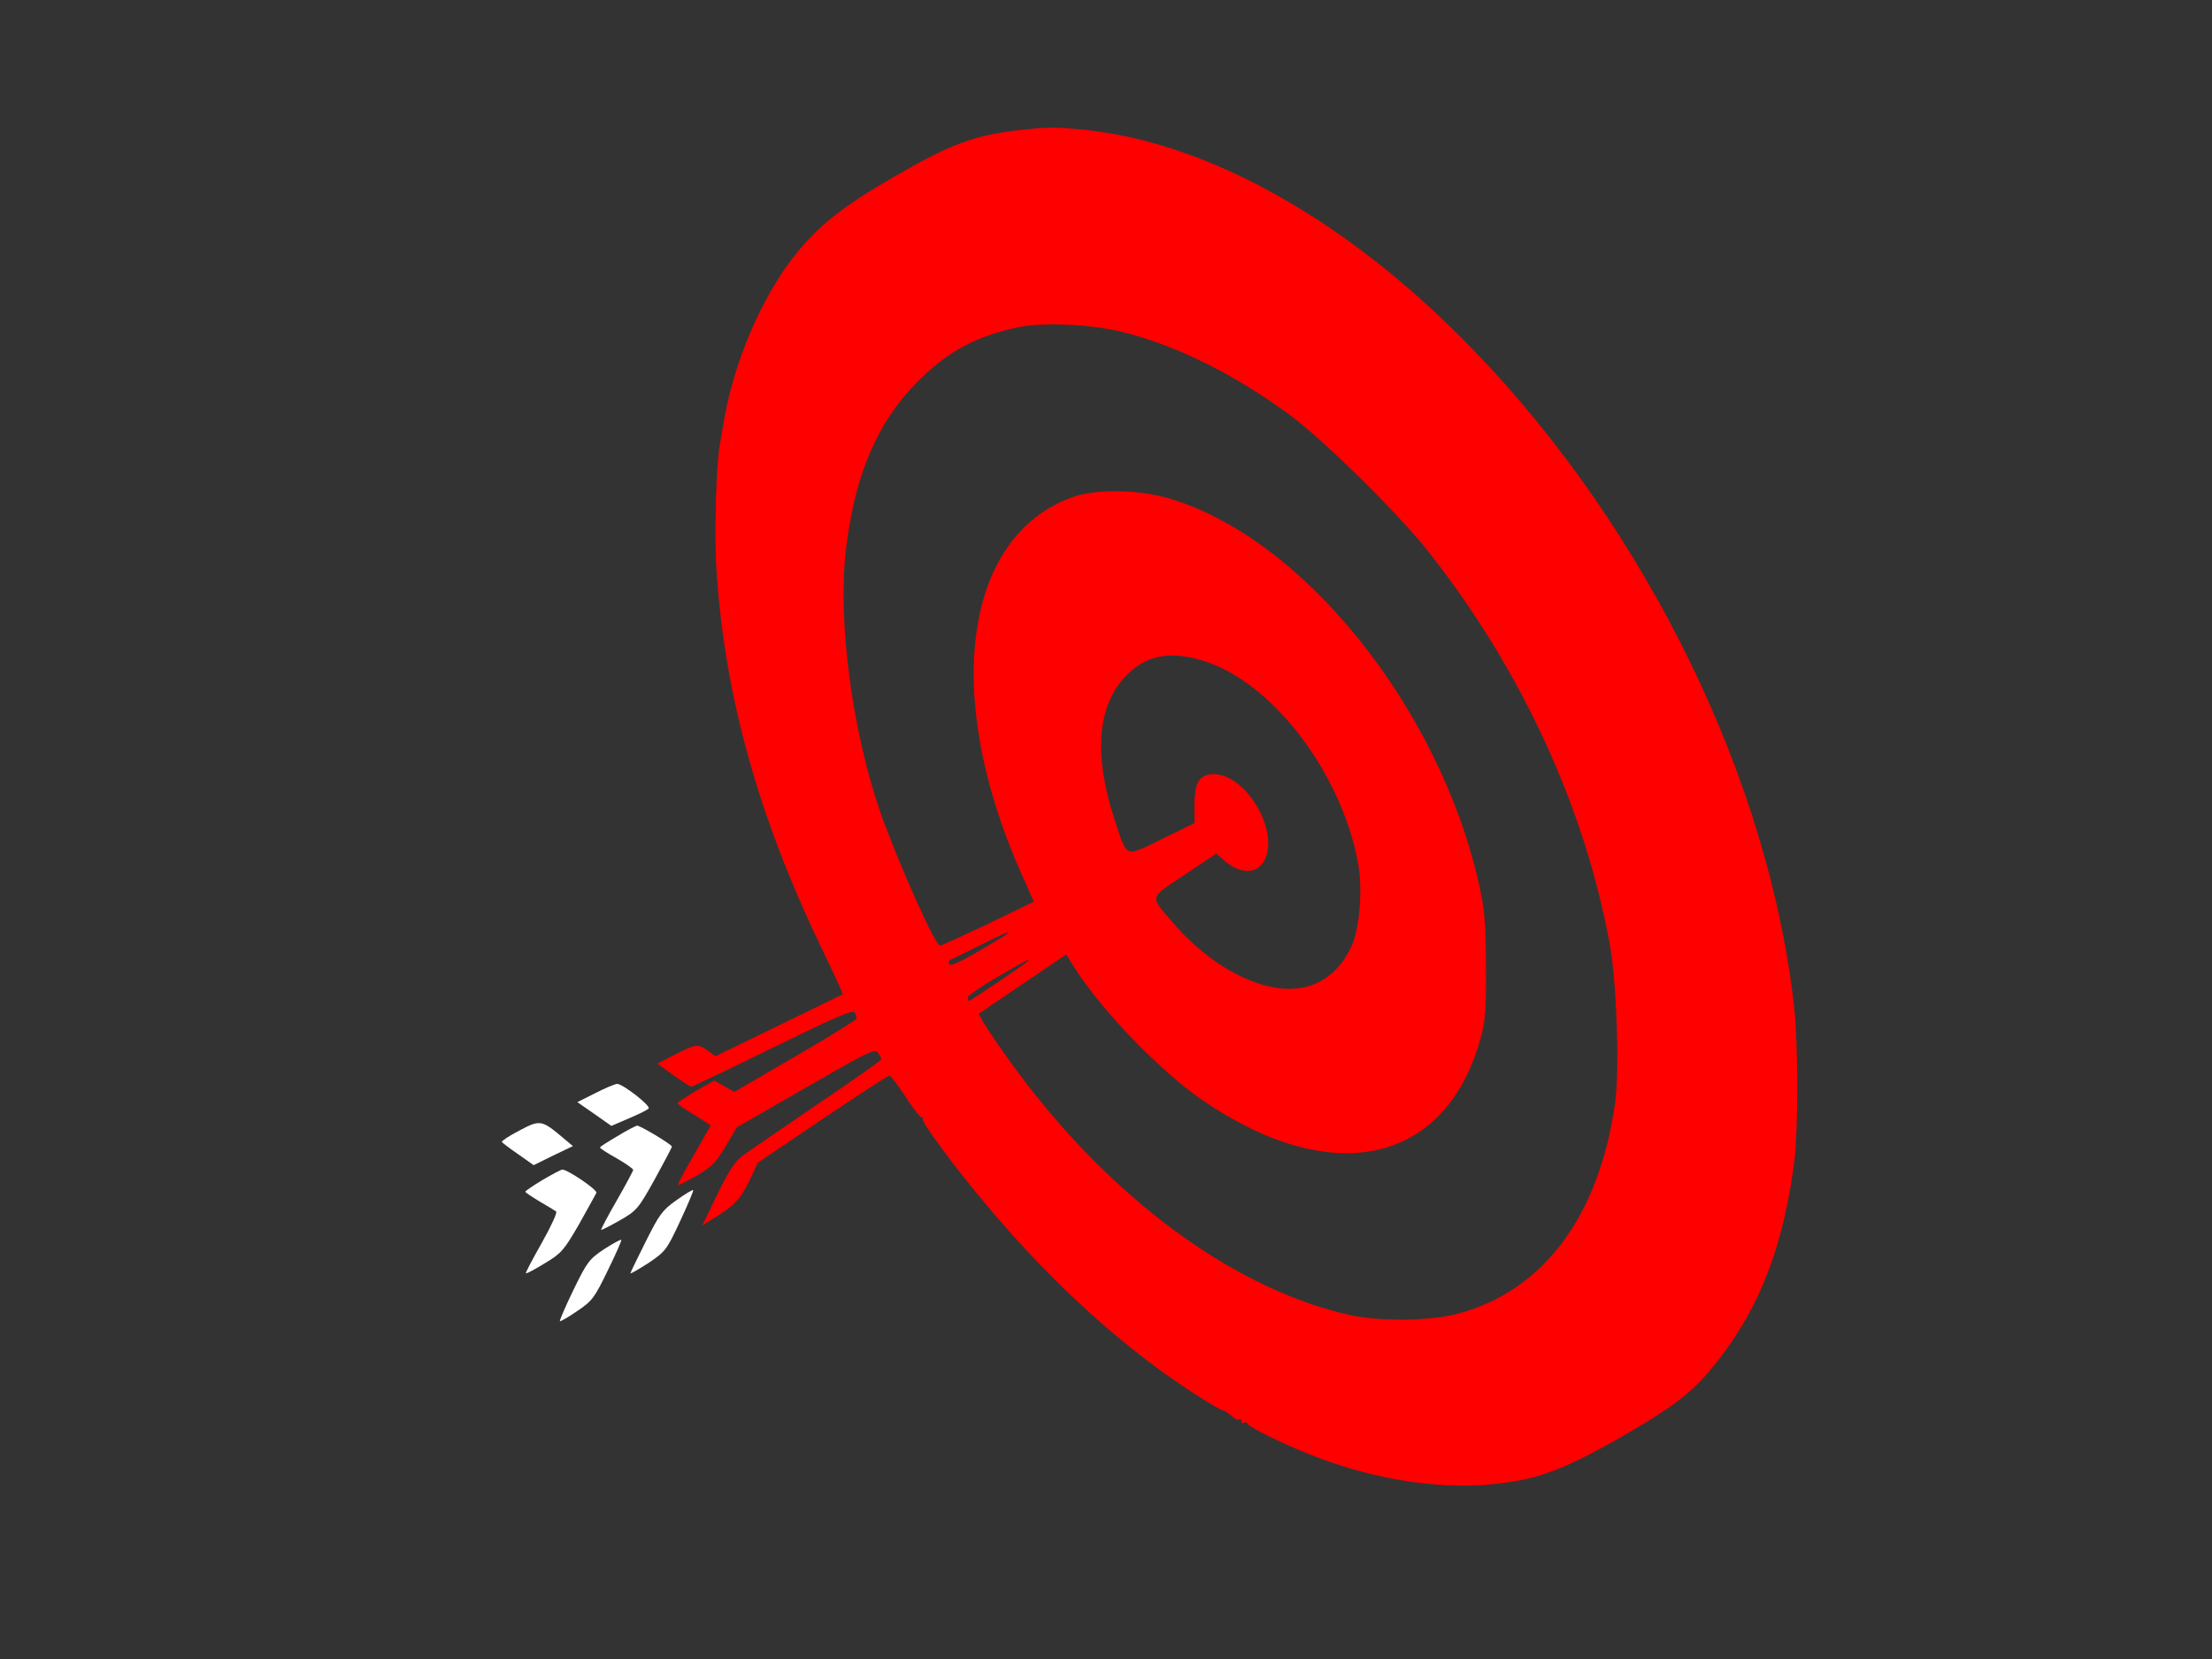 <?xml version="1.0" standalone="no"?>
<!DOCTYPE svg PUBLIC "-//W3C//DTD SVG 20010904//EN"
 "http://www.w3.org/TR/2001/REC-SVG-20010904/DTD/svg10.dtd">
<svg version="1.0" xmlns="http://www.w3.org/2000/svg"
 width="800pt" height="600pt" viewBox="0 0 800 600"
 preserveAspectRatio="xMidYMid meet">

<rect x="0" y="0" width="800" height="600" fill="#333333" stroke="none"/>

<g transform="translate(0,600) scale(0.1,-0.1)"
fill="#FF0000" stroke="none">
<path d="M3682 5529 c-160 -19 -246 -51 -446 -167 -187 -107 -278 -180 -361
-285 -124 -156 -225 -396 -260 -617 -4 -25 -9 -54 -11 -65 -14 -66 -21 -325
-13 -453 29 -457 151 -896 385 -1381 41 -85 73 -155 72 -157 -2 -1 -106 -52
-232 -113 l-228 -111 -28 20 c-36 26 -43 25 -119 -14 l-64 -33 58 -41 c32 -23
61 -42 65 -42 4 0 137 63 295 141 225 110 289 138 296 128 5 -8 7 -18 6 -24
-2 -5 -102 -67 -223 -137 l-218 -127 -37 21 -36 20 -67 -38 c-36 -22 -66 -41
-66 -44 0 -3 27 -22 61 -42 l60 -38 -27 -47 c-15 -27 -43 -74 -61 -107 -19
-32 -32 -60 -31 -62 2 -1 32 14 68 34 54 32 70 48 104 106 l41 69 249 143
c229 132 250 143 262 126 7 -9 12 -20 11 -24 -1 -4 -105 -77 -232 -163 -126
-86 -247 -168 -267 -183 -29 -21 -51 -54 -93 -140 l-55 -114 37 23 c77 47 99
70 132 136 l32 68 234 158 c128 86 237 157 242 157 4 0 30 -34 57 -75 27 -41
52 -75 57 -75 5 0 8 -4 6 -8 -3 -12 114 -171 224 -302 246 -295 515 -538 783
-706 43 -27 80 -48 82 -46 3 1 14 -7 26 -17 11 -11 25 -18 30 -15 4 3 8 0 8
-6 0 -6 4 -9 9 -6 5 4 11 2 13 -3 5 -14 153 -85 261 -125 206 -77 424 -111
612 -95 162 14 259 48 459 161 219 125 284 176 379 300 146 191 229 411 267
713 13 104 13 415 0 541 -88 825 -530 1734 -1159 2386 -446 463 -950 749
-1403 798 -109 11 -141 11 -246 -1z m390 -733 c194 -50 402 -155 601 -303 124
-94 386 -352 493 -488 333 -422 563 -918 655 -1415 26 -136 37 -463 20 -581
-58 -408 -260 -678 -568 -760 -100 -27 -284 -29 -391 -5 -399 89 -825 392
-1165 831 -79 102 -182 253 -176 259 2 2 74 51 160 109 l155 105 29 -46 c100
-158 309 -374 464 -481 467 -320 874 -233 1003 214 20 71 23 101 22 265 0 153
-4 203 -22 289 -141 649 -646 1277 -1137 1412 -107 29 -256 30 -336 1 -392
-140 -472 -713 -188 -1355 l48 -108 -165 -80 c-91 -43 -169 -79 -174 -79 -18
0 -155 308 -217 485 -102 296 -153 689 -124 944 32 275 115 468 265 616 107
106 205 158 356 191 96 20 271 12 392 -20z m280 -1186 c248 -76 497 -401 559
-728 18 -96 7 -237 -23 -304 -54 -117 -153 -171 -276 -150 -124 21 -261 108
-370 235 -85 99 -88 86 42 173 l115 77 31 -27 c62 -52 122 -47 147 11 45 109
-74 303 -187 303 -51 0 -70 -29 -70 -108 l0 -69 -117 -57 c-137 -67 -125 -72
-171 67 -76 229 -65 406 33 515 73 81 163 101 287 62z m-727 -999 c-136 -83
-185 -108 -192 -98 -3 6 -2 13 3 15 5 2 52 25 104 51 98 50 138 65 85 32z m90
-89 c-18 -15 -205 -142 -210 -142 -3 0 -5 6 -5 13 0 6 49 40 108 74 104 61
126 72 107 55z"/>
<path fill="#FFFFFF" d="M2152 2046 l-64 -32 62 -43 61 -43 65 28 c36 15 67 31 70 35 7 11
-94 89 -114 89 -10 -1 -45 -16 -80 -34z"/>
<path fill="#FFFFFF" d="M1878 1911 c-37 -19 -65 -38 -63 -41 3 -4 29 -24 60 -45 l55 -39 71
35 71 34 -37 31 c-76 64 -82 65 -157 25z"/>
<path fill="#FFFFFF" d="M2233 1891 c-34 -20 -63 -38 -63 -41 0 -3 27 -21 60 -39 33 -19 60
-38 60 -42 0 -4 -27 -54 -59 -110 -33 -57 -58 -105 -57 -107 2 -1 32 14 67 34
61 35 67 41 127 149 34 62 62 115 62 118 0 8 -116 77 -126 76 -5 -1 -37 -17
-71 -38z"/>
<path fill="#FFFFFF" d="M1963 1733 c-35 -21 -63 -40 -63 -43 0 -3 23 -18 51 -35 28 -16 55
-33 60 -36 6 -3 -18 -54 -51 -113 -34 -60 -60 -109 -58 -111 2 -2 32 14 68 36
60 36 69 46 124 141 32 57 60 108 63 114 4 11 -104 84 -123 84 -5 0 -37 -17
-71 -37z"/>
<path fill="#FFFFFF" d="M2446 1659 c-51 -36 -62 -52 -111 -150 -30 -60 -55 -111 -55 -114 0
-3 29 14 65 37 62 42 66 47 115 152 28 60 49 110 47 112 -2 2 -29 -14 -61 -37z"/>
<path fill="#FFFFFF" d="M2186 1483 c-54 -36 -62 -45 -112 -148 -29 -60 -51 -111 -49 -113 2
-2 30 14 62 36 55 37 63 48 111 147 29 59 51 109 49 111 -2 2 -30 -13 -61 -33z"/>
</g>
</svg>
